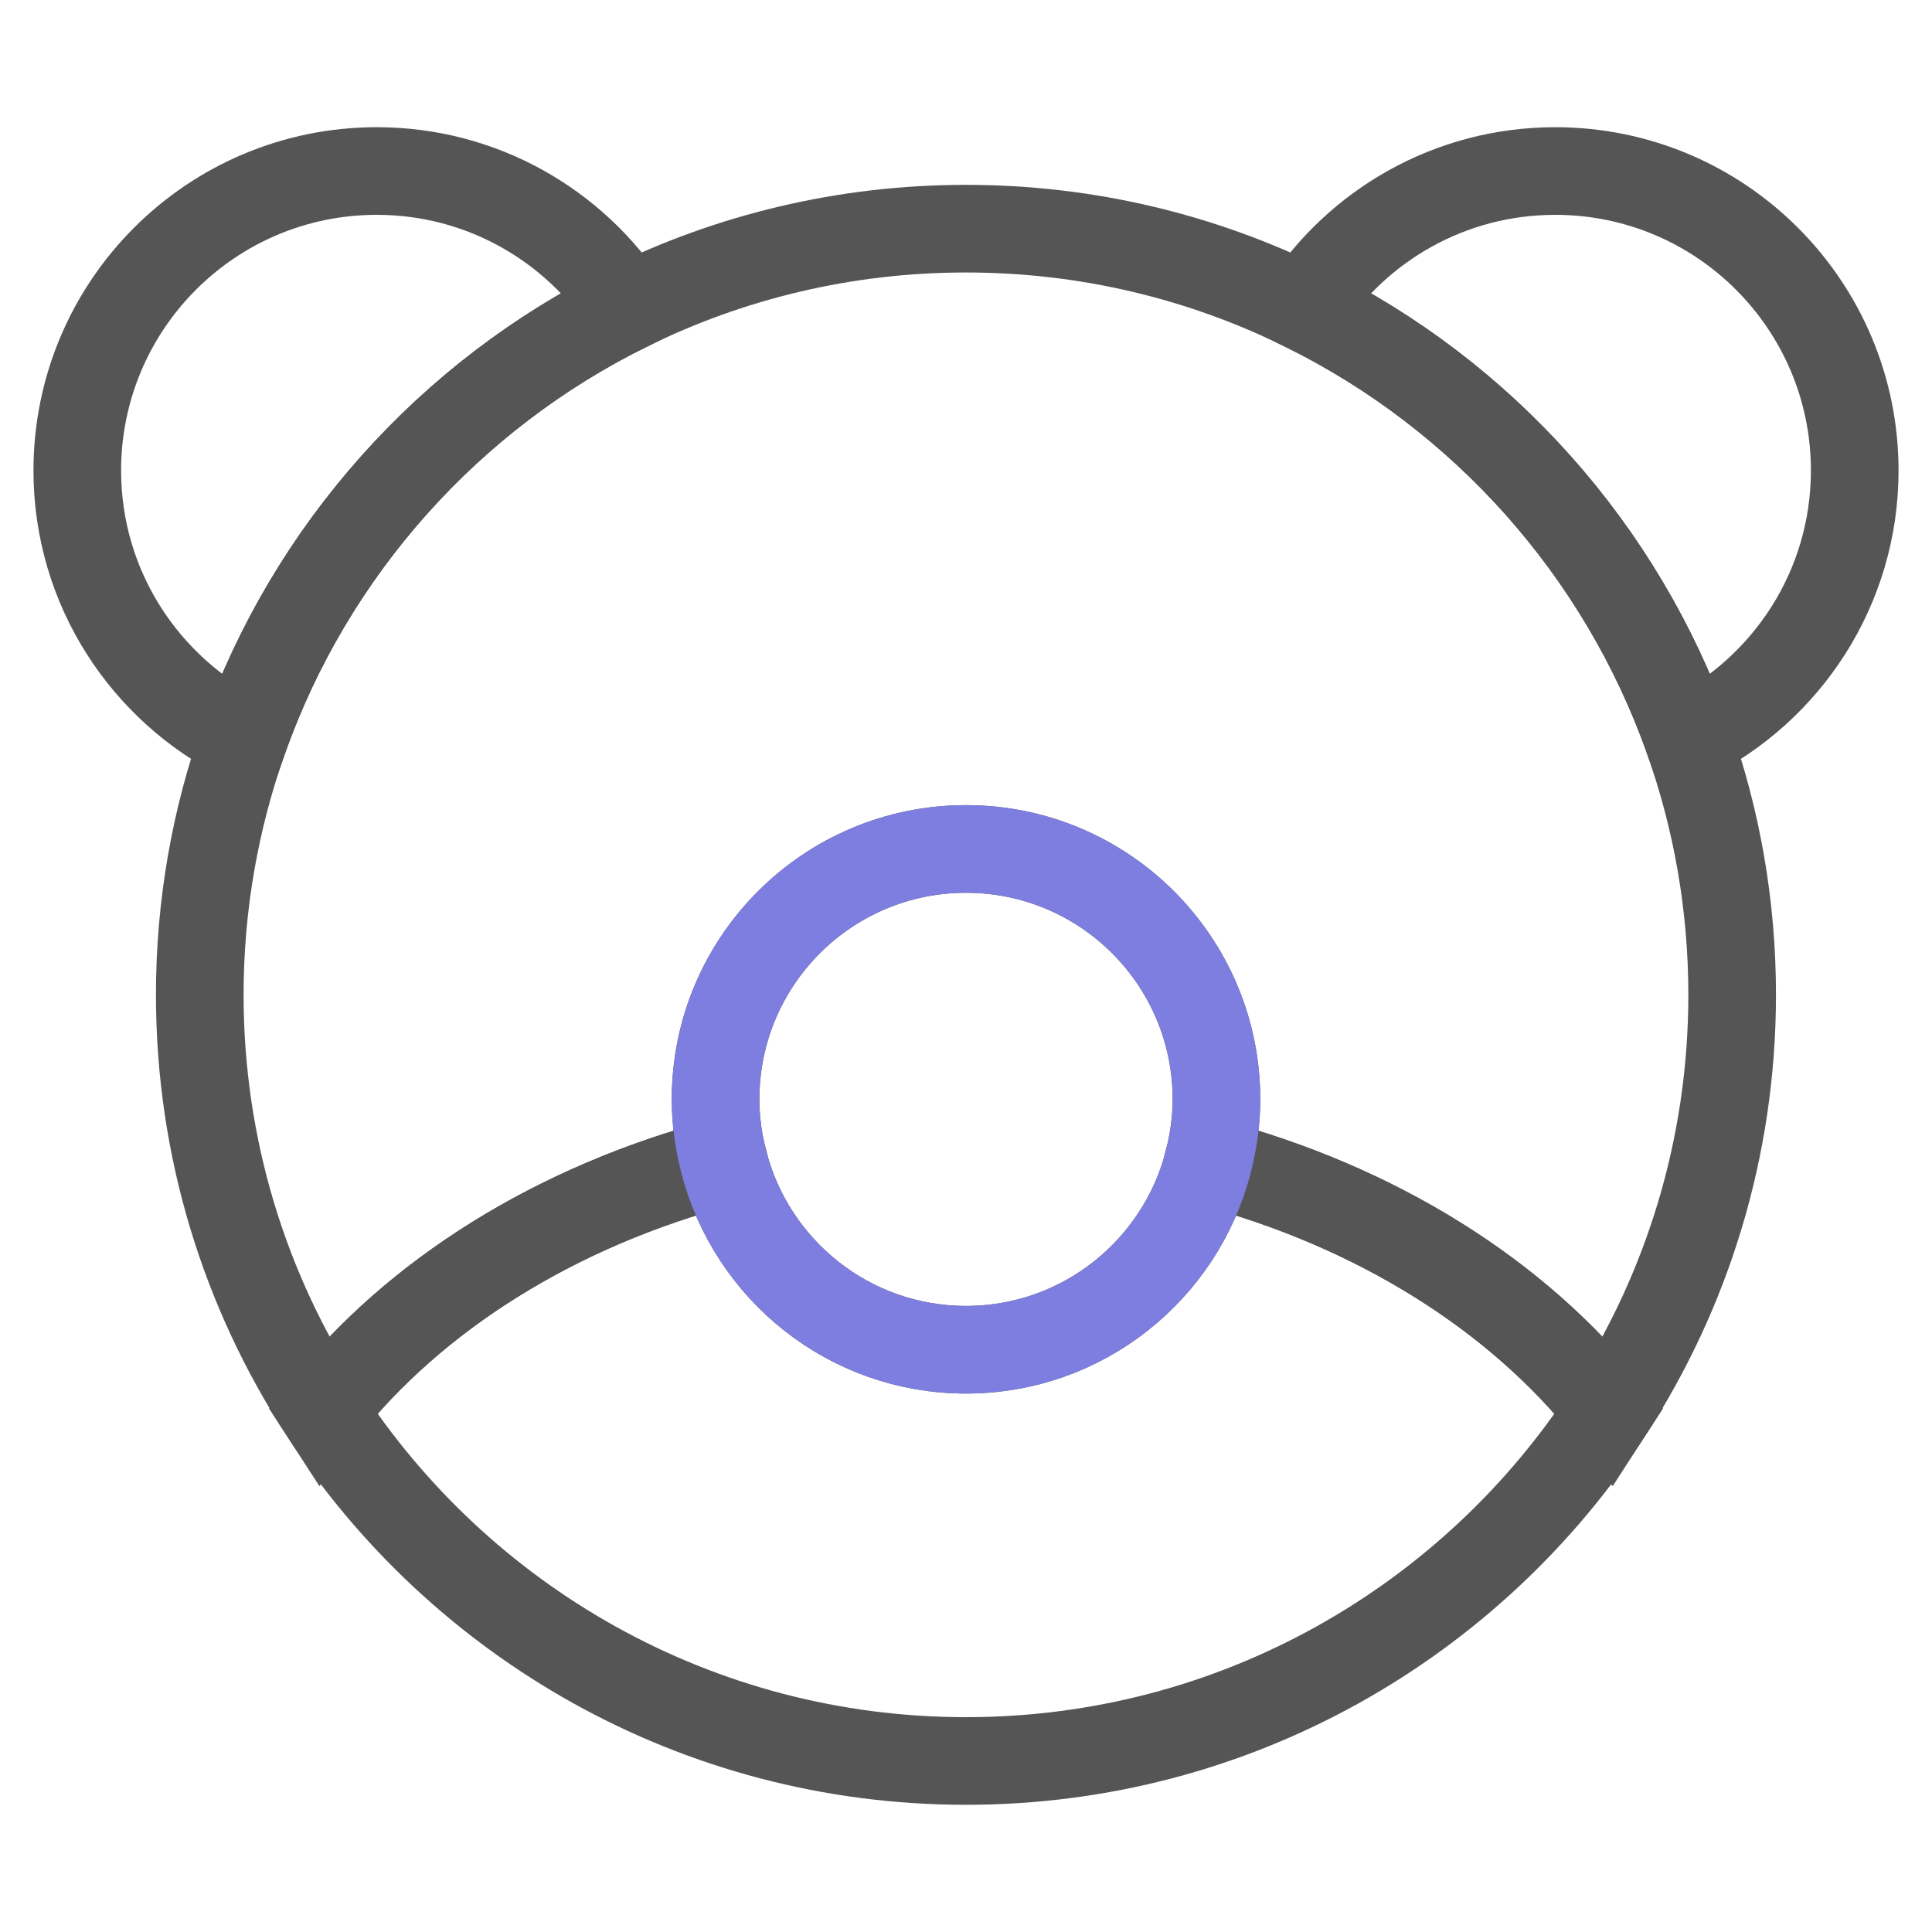 <?xml version="1.0" encoding="utf-8"?>
<!-- Generator: Adobe Illustrator 16.0.0, SVG Export Plug-In . SVG Version: 6.00 Build 0)  -->
<!DOCTYPE svg PUBLIC "-//W3C//DTD SVG 1.1//EN" "http://www.w3.org/Graphics/SVG/1.1/DTD/svg11.dtd">
<svg version="1.1" id="레이어_1" xmlns="http://www.w3.org/2000/svg" xmlns:xlink="http://www.w3.org/1999/xlink" x="0px"
	 y="0px" width="50px" height="50px" viewBox="0 0 50 50" enable-background="new 0 0 50 50" xml:space="preserve">
<g>
	<g>
		<path fill="none" stroke="#555555" stroke-width="2.268" d="M16.244,7.953c-1.383-2.122-3.771-3.527-6.494-3.527
			C5.47,4.426,2,7.896,2,12.177c0,3.044,1.759,5.669,4.311,6.938C8.045,14.227,11.639,10.224,16.244,7.953z"/>
		<path fill="none" stroke="#555555" stroke-width="2.268" d="M48,12.177c0-4.28-3.471-7.751-7.75-7.751
			c-2.723,0-5.111,1.405-6.494,3.527c4.605,2.271,8.199,6.273,9.934,11.161C46.24,17.846,48,15.221,48,12.177z"/>
	</g>
	<g>
		<path fill="none" stroke="#555555" stroke-width="2.268" d="M43.689,19.114c-1.734-4.888-5.328-8.891-9.935-11.161
			c-2.64-1.302-5.61-2.035-8.755-2.035c-3.143,0-6.115,0.733-8.756,2.035c-4.605,2.271-8.199,6.273-9.933,11.161
			c-0.737,2.074-1.14,4.306-1.14,6.631c0,3.974,1.172,7.671,3.186,10.772c2.364-2.994,6.025-5.301,10.375-6.447
			c-0.134-0.521-0.212-1.061-0.212-1.619c0-3.58,2.901-6.48,6.481-6.48s6.481,2.9,6.481,6.48c0,0.56-0.08,1.1-0.213,1.619
			c4.349,1.146,8.01,3.453,10.377,6.447c2.011-3.103,3.183-6.8,3.183-10.772C44.828,23.42,44.426,21.188,43.689,19.114z"/>
		<path fill="none" stroke="#555555" stroke-width="2.268" d="M31.27,30.07c-0.721,2.795-3.25,4.861-6.27,4.861
			c-3.02,0-5.549-2.066-6.269-4.861c-4.349,1.146-8.01,3.453-10.375,6.447c3.534,5.448,9.667,9.057,16.643,9.057
			c6.976,0,13.11-3.607,16.646-9.057C39.279,33.523,35.617,31.218,31.27,30.07z"/>
		<path fill="none" stroke="#7E7EE0" stroke-width="2.268" d="M25,21.971c-3.58,0-6.481,2.9-6.481,6.48
			c0,0.56,0.078,1.1,0.212,1.619c0.72,2.795,3.249,4.861,6.269,4.861c3.02,0,5.549-2.066,6.27-4.861
			c0.133-0.521,0.213-1.061,0.213-1.619C31.482,24.871,28.58,21.971,25,21.971z"/>
	</g>
</g>
</svg>
